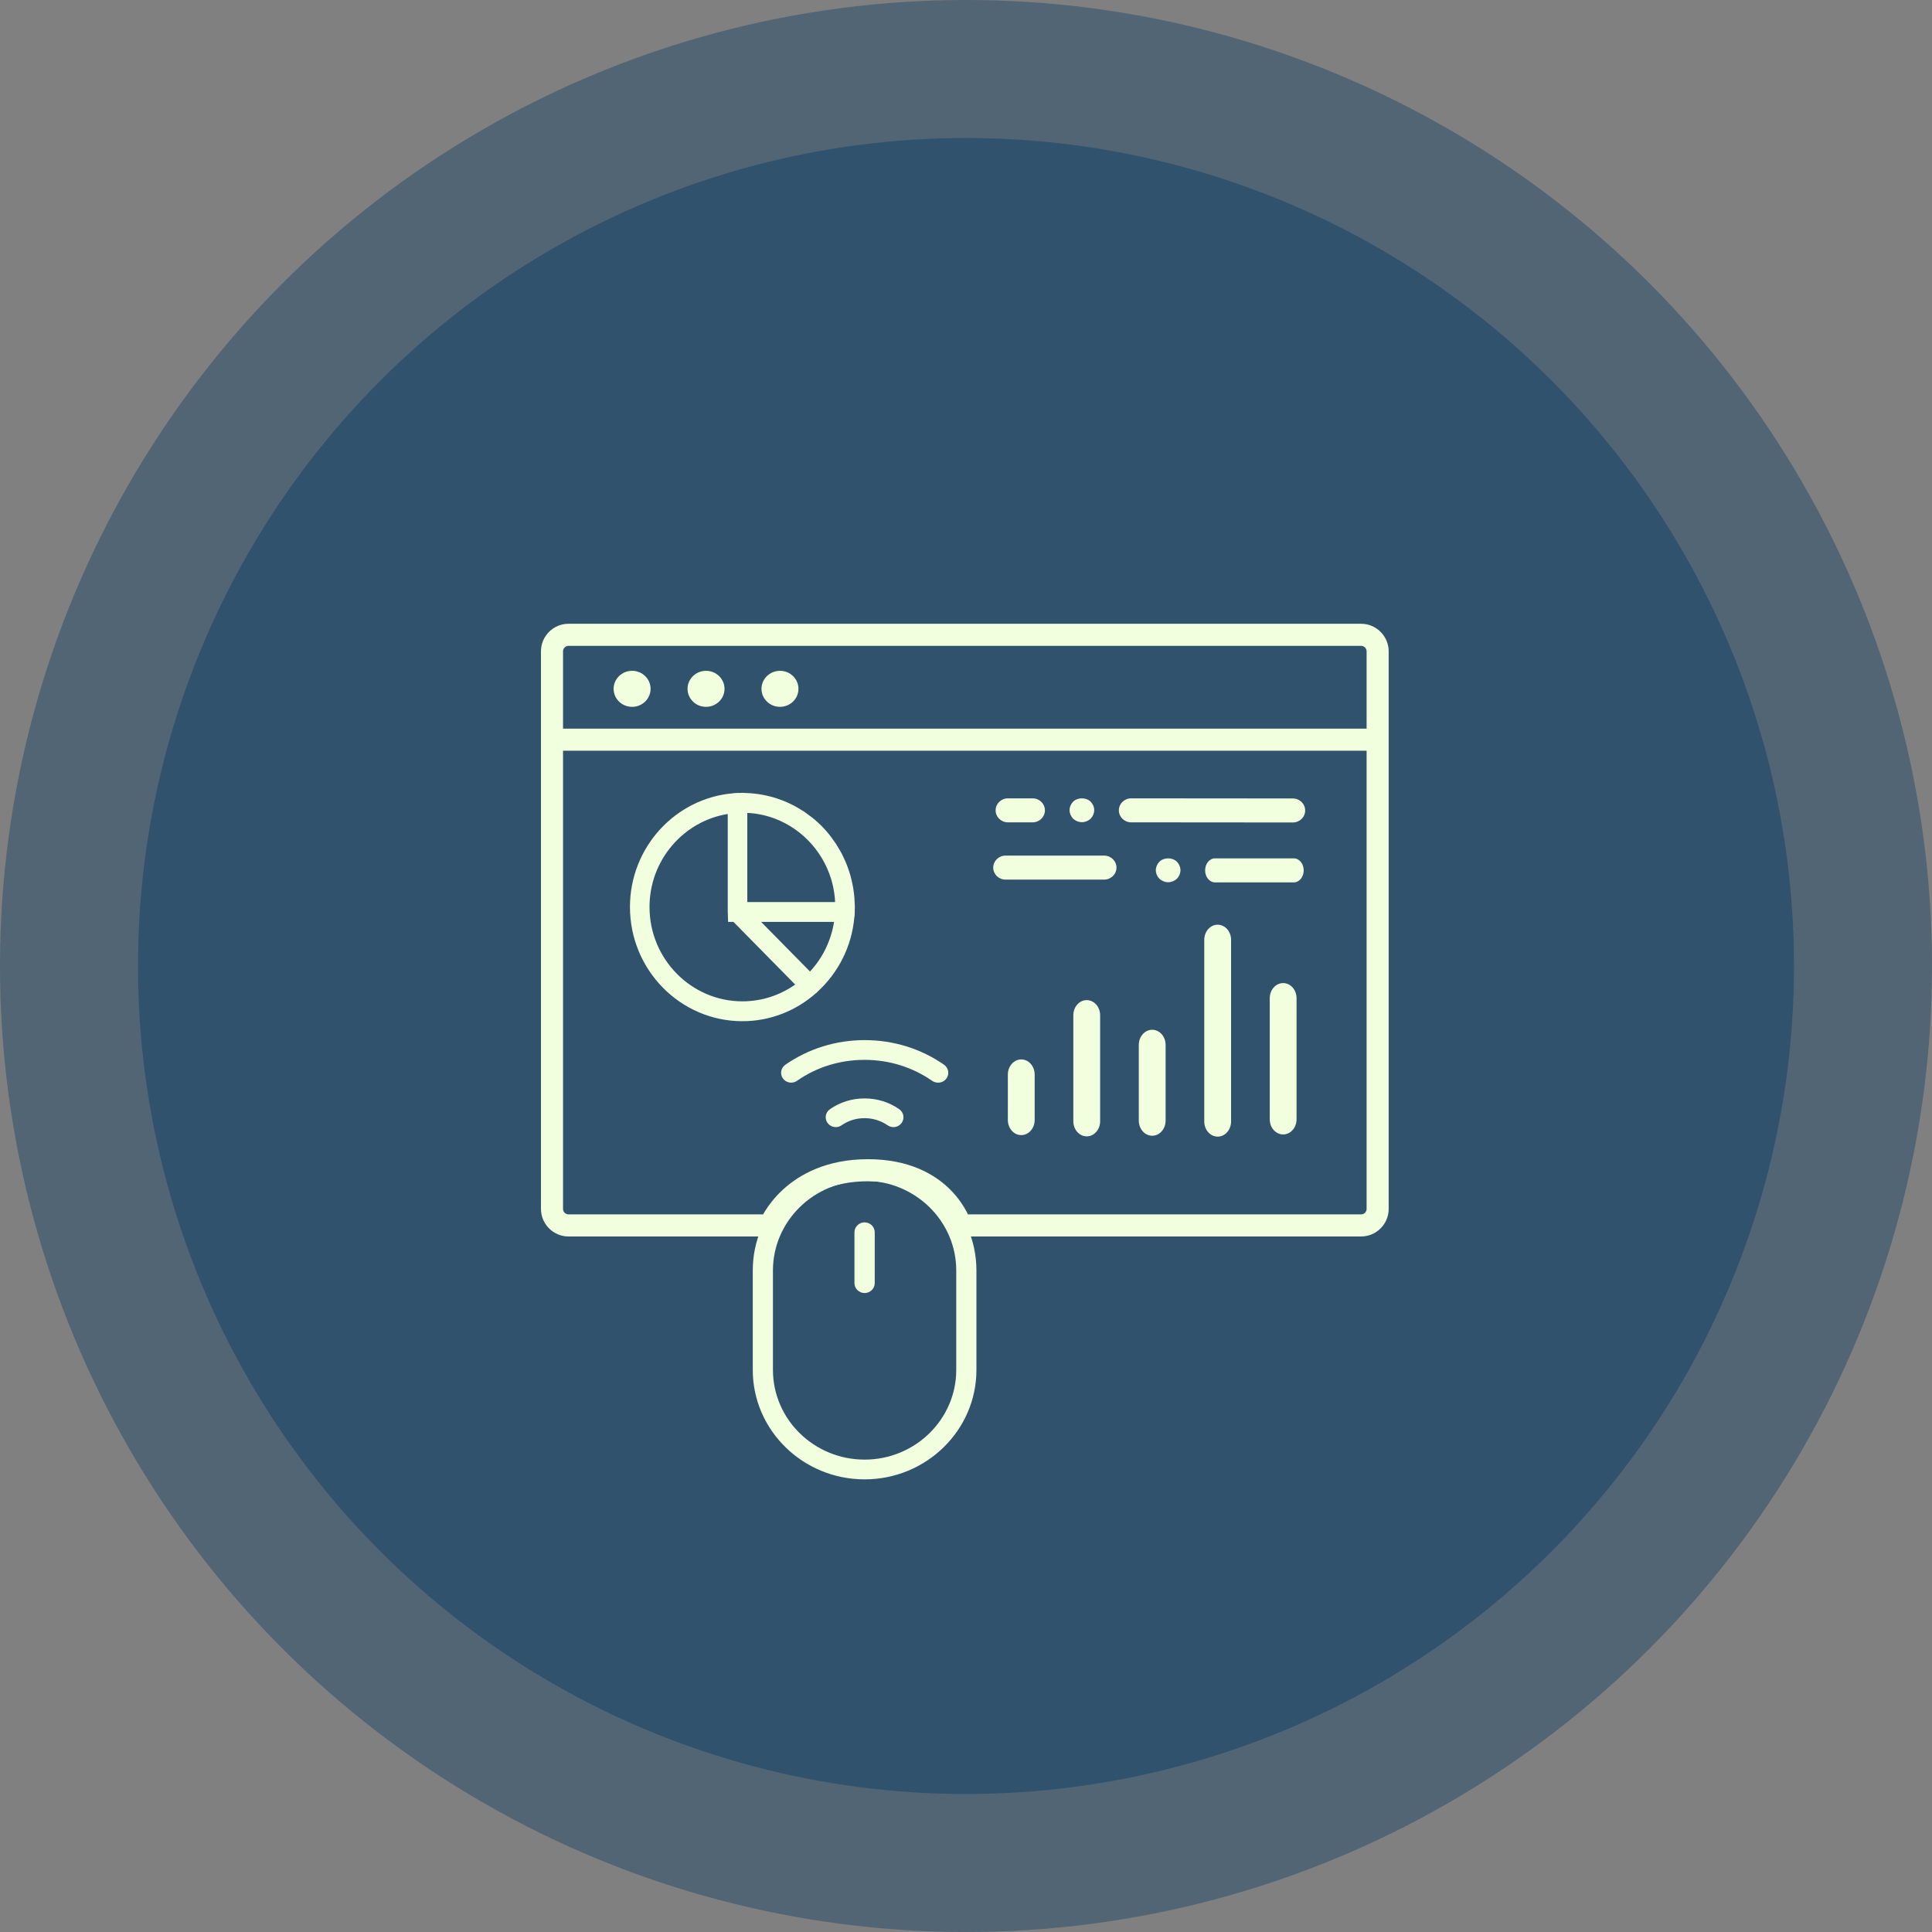<?xml version="1.0" encoding="UTF-8" standalone="no"?>
<svg width="350px" height="350px" viewBox="0 0 350 350" version="1.1" xmlns="http://www.w3.org/2000/svg" xmlns:xlink="http://www.w3.org/1999/xlink">
    <rect x="0" y="0" width="350" height="350" fill="#808080" stroke="none"/>
    <!-- Generator: Sketch 41 (35326) - http://www.bohemiancoding.com/sketch -->
    <title>sis_feature5</title>
    <desc>Created with Sketch.</desc>
    <defs></defs>
    <g id="homepage" stroke="none" stroke-width="1" fill="none" fill-rule="evenodd">
        <g id="Artboard" transform="translate(-4308, -950)">
            <g id="sis_feature5" transform="translate(4308, 950)">
                <g id="sis_feature2-copy" fill="#30526D">
                    <g id="ico_timeSaving1-Copy-2">
                        <ellipse id="Oval-2-Copy-19" opacity="0.58" cx="175" cy="175" rx="175" ry="175"></ellipse>
                        <ellipse id="Oval-2-Copy-19" cx="175" cy="175" rx="150" ry="150"></ellipse>
                    </g>
                </g>
                <g id="Group-28" transform="translate(181, 142)"></g>
                <g id="人機界面" transform="translate(100, 115)">
                    <path d="M85.01,90.637 C86.353,90.637 87.439,89.411 87.439,87.895 L87.439,79.668 C87.439,78.152 86.353,76.926 85.01,76.926 C83.667,76.926 82.582,78.152 82.582,79.668 L82.582,87.895 C82.582,89.411 83.667,90.637 85.01,90.637 Z" id="Shape" fill="#F1FFDF"></path>
                    <path d="M96.872,66.181 C95.529,66.181 94.443,67.407 94.443,68.923 L94.443,88.118 C94.443,89.635 95.529,90.861 96.872,90.861 C98.215,90.861 99.3,89.635 99.3,88.118 L99.3,68.923 C99.3,67.407 98.215,66.181 96.872,66.181 Z" id="Shape" fill="#F1FFDF"></path>
                    <path d="M108.733,71.554 C107.39,71.554 106.304,72.779 106.304,74.296 L106.304,88.006 C106.304,89.523 107.39,90.749 108.733,90.749 C110.076,90.749 111.162,89.523 111.162,88.006 L111.162,74.296 C111.162,72.779 110.076,71.554 108.733,71.554 Z" id="Shape" fill="#F1FFDF"></path>
                    <path d="M120.594,52.519 C119.251,52.519 118.166,53.745 118.166,55.262 L118.166,88.167 C118.166,89.684 119.251,90.91 120.594,90.91 C121.937,90.91 123.023,89.684 123.023,88.167 L123.023,55.262 C123.023,53.745 121.937,52.519 120.594,52.519 Z" id="Shape" fill="#F1FFDF"></path>
                    <path d="M132.456,63.094 C131.113,63.094 130.027,64.32 130.027,65.836 L130.027,87.773 C130.027,89.29 131.113,90.515 132.456,90.515 C133.799,90.515 134.884,89.29 134.884,87.773 L134.884,65.836 C134.884,64.32 133.799,63.094 132.456,63.094 Z" id="Shape" fill="#F1FFDF"></path>
                    <path d="M34.495,70 C39.595,70 44.252,68.073 47.831,64.915 C47.88,64.875 47.941,64.857 47.987,64.81 C48.015,64.781 48.024,64.744 48.05,64.713 C51.815,61.293 54.325,56.491 54.78,51.089 L54.814,51.06 L54.849,50.268 C54.856,50.11 54.842,49.955 54.846,49.797 C54.846,49.635 54.867,49.477 54.867,49.313 C54.867,49.094 54.841,48.88 54.835,48.662 C54.825,48.343 54.812,48.025 54.787,47.708 C54.755,47.279 54.704,46.856 54.646,46.435 C54.61,46.179 54.575,45.924 54.53,45.67 C54.447,45.197 54.343,44.733 54.229,44.271 C54.178,44.064 54.13,43.855 54.072,43.65 C53.937,43.174 53.781,42.706 53.615,42.243 C53.544,42.046 53.476,41.846 53.4,41.65 C53.23,41.216 53.037,40.795 52.839,40.378 C52.732,40.155 52.633,39.928 52.52,39.709 C52.337,39.358 52.137,39.022 51.935,38.684 C51.774,38.41 51.62,38.133 51.446,37.867 C51.29,37.631 51.119,37.408 50.954,37.178 C50.709,36.836 50.472,36.491 50.206,36.163 C50.206,36.162 50.205,36.162 50.203,36.16 C49.79,35.651 49.359,35.156 48.897,34.686 C48.458,34.24 47.992,33.827 47.517,33.425 C47.491,33.402 47.466,33.377 47.437,33.354 C47.136,33.102 46.817,32.877 46.504,32.645 C46.252,32.458 46.006,32.263 45.746,32.087 C45.515,31.932 45.278,31.797 45.042,31.652 C44.67,31.422 44.298,31.195 43.912,30.99 C43.742,30.9 43.568,30.821 43.397,30.736 C42.933,30.506 42.463,30.288 41.979,30.094 C41.845,30.04 41.708,29.993 41.574,29.943 C41.056,29.747 40.534,29.569 39.999,29.416 C39.859,29.376 39.719,29.342 39.577,29.306 C39.062,29.171 38.541,29.052 38.011,28.959 C37.816,28.925 37.62,28.898 37.423,28.867 C36.961,28.799 36.497,28.743 36.024,28.707 C35.742,28.685 35.46,28.675 35.179,28.664 C34.952,28.653 34.727,28.626 34.495,28.626 C34.33,28.626 34.171,28.648 34.008,28.651 C33.855,28.655 33.705,28.64 33.554,28.648 L32.854,28.691 L32.837,28.711 C22.378,29.574 14.123,38.475 14.123,49.313 C14.123,60.72 23.262,70 34.495,70 Z M46.738,61 L37.886,52.011 L51.094,52.011 C50.552,55.46 48.996,58.565 46.738,61 Z M35.909,32.296 C36.093,32.31 36.277,32.328 36.459,32.35 C36.862,32.398 37.258,32.459 37.652,32.535 C37.77,32.558 37.889,32.578 38.008,32.603 C38.49,32.708 38.966,32.83 39.432,32.976 C39.46,32.985 39.49,32.992 39.519,33.001 C44.766,34.67 48.915,38.883 50.559,44.211 C50.568,44.24 50.575,44.271 50.584,44.3 C50.727,44.773 50.848,45.255 50.95,45.746 C50.975,45.866 50.995,45.987 51.018,46.107 C51.092,46.507 51.152,46.91 51.2,47.318 C51.221,47.503 51.237,47.69 51.253,47.878 C51.267,48.054 51.271,48.236 51.28,48.414 L35.381,48.414 L35.381,32.269 C35.556,32.28 35.733,32.281 35.909,32.296 Z M31.838,32.458 L31.838,50.146 L31.839,50.202 C31.839,50.211 31.841,50.218 31.841,50.227 L31.903,52.011 L32.876,52.011 L44.054,63.362 C41.336,65.274 38.045,66.402 34.495,66.402 C25.216,66.402 17.666,58.736 17.666,49.313 C17.666,40.81 23.82,33.758 31.838,32.458 Z" id="Shape" fill="#F1FFDF"></path>
                    <path d="M82.167,44.35 L100.026,44.35 C101.261,44.35 102.258,43.378 102.258,42.175 C102.258,40.972 101.261,40 100.026,40 L82.167,40 C80.932,40 79.934,40.972 79.934,42.175 C79.934,43.378 80.932,44.35 82.167,44.35 Z" id="Shape" fill="#F1FFDF"></path>
                    <path d="M120.105,44.852 L134.392,44.852 C135.38,44.852 136.178,43.879 136.178,42.677 C136.178,41.474 135.38,40.501 134.392,40.501 L120.105,40.501 C119.117,40.501 118.319,41.474 118.319,42.677 C118.319,43.879 119.117,44.852 120.105,44.852 Z" id="Shape-Copy-3" fill="#F1FFDF"></path>
                    <path d="M110.036,41.105 C109.632,41.516 109.389,42.084 109.389,42.649 C109.389,43.215 109.632,43.78 110.036,44.194 C110.458,44.585 111.041,44.824 111.621,44.824 C112.202,44.824 112.782,44.585 113.206,44.194 C113.608,43.78 113.854,43.215 113.854,42.649 C113.854,42.084 113.608,41.516 113.206,41.105 C112.38,40.3 110.862,40.3 110.036,41.105 Z" id="Shape" fill="#F1FFDF"></path>
                    <path d="M104.924,33.976 L134.211,34 C135.445,34 136.443,33.028 136.443,31.825 C136.443,30.622 135.445,29.65 134.211,29.65 L104.924,29.626 C103.689,29.626 102.692,30.598 102.692,31.801 C102.692,33.004 103.689,33.976 104.924,33.976 Z" id="Shape" fill="#F1FFDF"></path>
                    <path d="M82.6,33.976 L87.065,33.976 C88.299,33.976 89.297,33.004 89.297,31.801 C89.297,30.598 88.299,29.626 87.065,29.626 L82.6,29.626 C81.365,29.626 80.367,30.598 80.367,31.801 C80.367,33.004 81.365,33.976 82.6,33.976 Z" id="Shape" fill="#F1FFDF"></path>
                    <path d="M95.994,33.949 C96.575,33.949 97.155,33.71 97.579,33.318 C97.981,32.905 98.227,32.339 98.227,31.774 C98.227,31.185 97.981,30.641 97.579,30.23 C96.753,29.425 95.235,29.425 94.409,30.23 C94.005,30.641 93.762,31.208 93.762,31.774 C93.762,32.339 94.005,32.905 94.409,33.318 C94.831,33.71 95.414,33.949 95.994,33.949 Z" id="Shape" fill="#F1FFDF"></path>
                    <path d="M0,3.002 C0,1.344 1.339,0 3.005,0 L146.568,0 C148.227,0 149.573,1.353 149.573,3.002 L149.573,103.998 C149.573,105.656 148.229,107 146.564,107 L74.013,107 C74.013,107 71.053,97 57.237,97 C43.421,97 39.474,107 39.474,107 L2.999,107 C1.343,107 0,105.647 0,103.998 L0,3.002 Z" id="Rectangle-path" stroke="#F1FFDF" stroke-width="4"></path>
                    <path d="M0,19 L149.013,19" id="Shape-Copy" stroke="#F1FFDF" stroke-width="4"></path>
                    <ellipse id="Oval-14" fill="#F1FFDF" cx="14.511" cy="9.788" rx="3.349" ry="3.263"></ellipse>
                    <ellipse id="Oval-14-Copy" fill="#F1FFDF" cx="27.905" cy="9.788" rx="3.349" ry="3.263"></ellipse>
                    <ellipse id="Oval-14-Copy-2" fill="#F1FFDF" cx="41.3" cy="9.788" rx="3.349" ry="3.263"></ellipse>
                    <g id="mouse" transform="translate(36.219, 73)" fill="#F1FFDF">
                        <g id="Layer_1">
                            <g id="Group">
                                <path d="M33.742,8.133 C34.308,8.133 34.873,7.876 35.237,7.382 C35.823,6.572 35.621,5.465 34.813,4.892 C30.611,1.968 25.622,0.426 20.431,0.426 C15.24,0.426 10.251,1.968 6.05,4.892 C5.222,5.465 5.04,6.592 5.626,7.382 C6.212,8.193 7.363,8.371 8.171,7.797 C11.726,5.307 15.968,4.003 20.411,4.003 C24.855,4.003 29.096,5.327 32.672,7.817 C32.995,8.035 33.379,8.133 33.742,8.133 Z" id="Shape"></path>
                                <path d="M20.411,10.99 C18.129,10.99 15.968,11.662 14.129,12.947 C13.301,13.52 13.12,14.646 13.705,15.437 C14.291,16.247 15.442,16.425 16.25,15.852 C17.462,15.002 18.896,14.567 20.411,14.567 C21.926,14.567 23.36,15.022 24.572,15.852 C24.895,16.069 25.259,16.188 25.622,16.188 C26.188,16.188 26.753,15.931 27.117,15.437 C27.703,14.626 27.501,13.52 26.693,12.947 C24.855,11.662 22.694,10.99 20.411,10.99 Z" id="Shape"></path>
                                <path d="M20.411,46.246 C21.421,46.246 22.249,45.436 22.249,44.448 L22.249,35.239 C22.249,34.251 21.421,33.441 20.411,33.441 C19.401,33.441 18.573,34.251 18.573,35.239 L18.573,44.448 C18.573,45.436 19.401,46.246 20.411,46.246 Z" id="Shape"></path>
                                <path d="M0.152,60.179 C0.152,71.107 9.241,80 20.411,80 C31.581,80 40.67,71.107 40.67,60.179 L40.67,42.156 C40.67,31.227 31.581,22.334 20.411,22.334 C9.241,22.334 0.152,31.227 0.152,42.156 L0.152,60.179 L0.152,60.179 Z M3.808,42.156 C3.808,33.203 11.261,25.911 20.411,25.911 C29.561,25.911 37.014,33.203 37.014,42.156 L37.014,60.179 C37.014,69.131 29.561,76.423 20.411,76.423 C11.261,76.423 3.808,69.131 3.808,60.179 L3.808,42.156 Z" id="Shape"></path>
                            </g>
                        </g>
                    </g>
                </g>
            </g>
        </g>
    </g>
</svg>